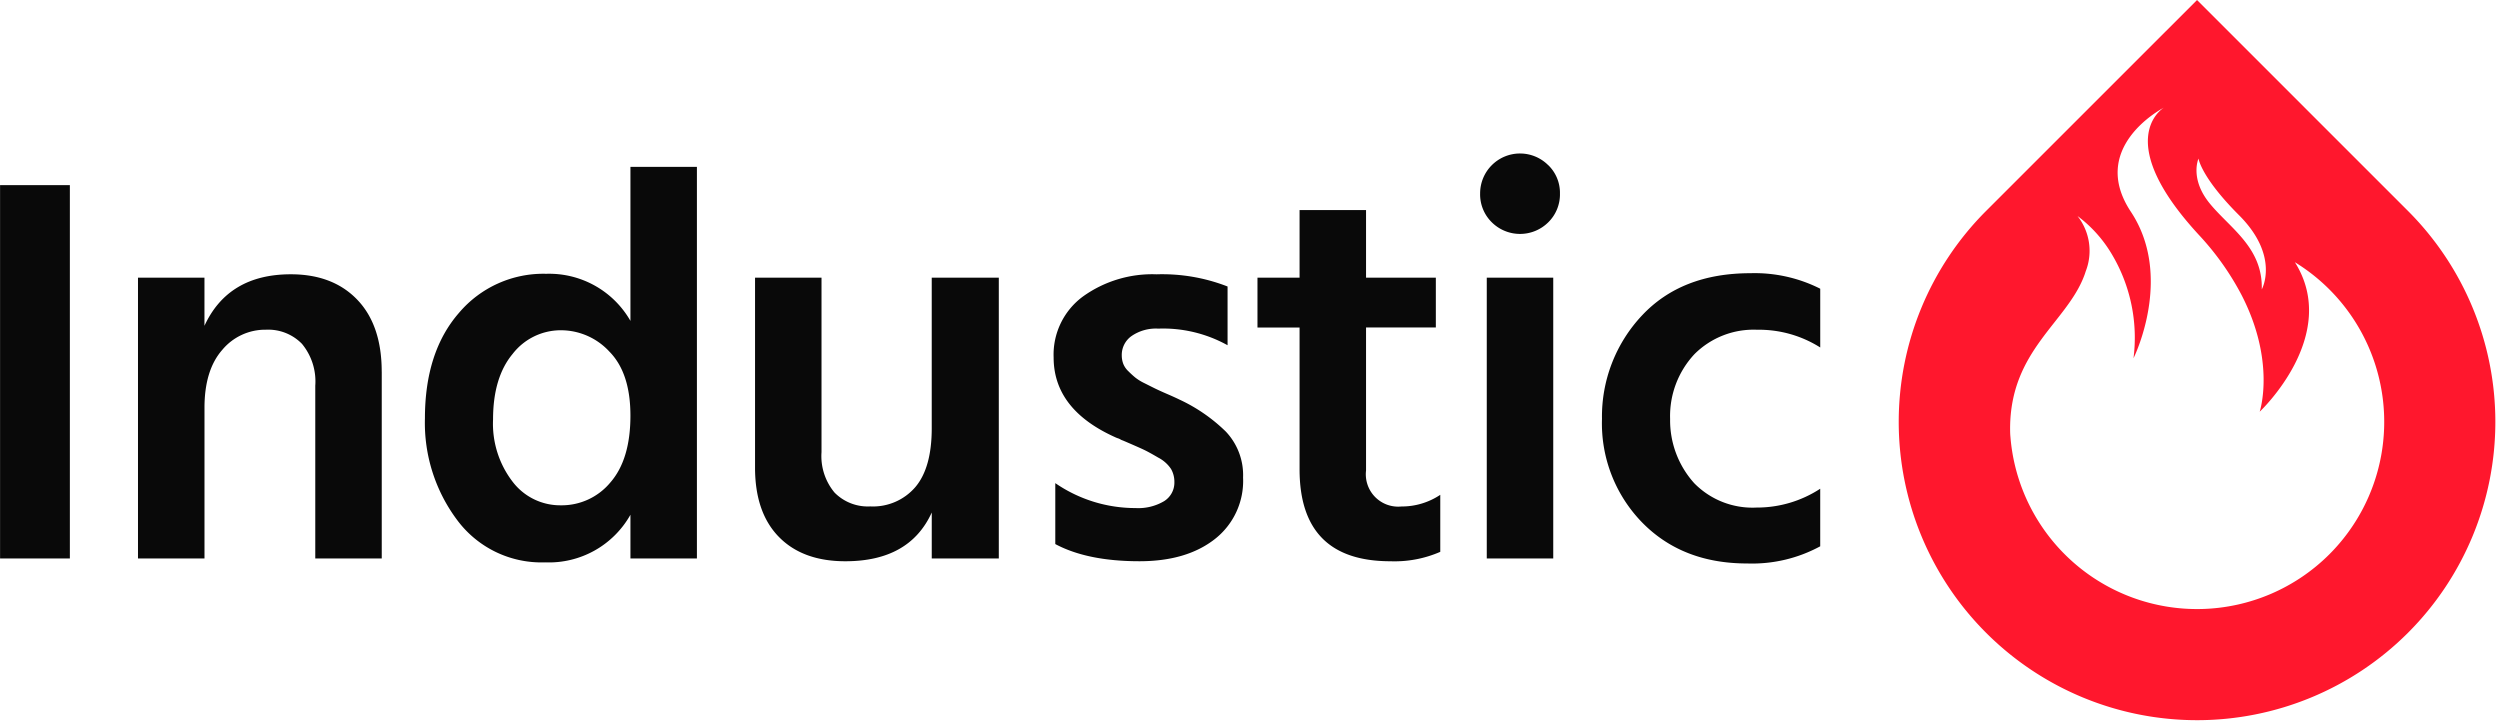 <?xml version="1.0" encoding="UTF-8"?> <svg xmlns="http://www.w3.org/2000/svg" id="final-logo-light" width="343" height="99" viewBox="0 0 343 99"><defs><style> .cls-1 { fill: #ff172d; } .cls-2 { fill: #090909; } </style></defs><path id="icon" class="cls-1" d="M330.721,29.318L301.778,0.38,272.837,29.315A40.928,40.928,0,1,0,330.721,29.318Zm-28.743-7.185s0.36,2.569,5.554,7.761c5.65,5.648,3.127,10.184,3.127,10.184,0.156-5.734-4.338-8.368-7.131-11.778S301.978,22.133,301.978,22.133Zm17.967,54.281a25.688,25.688,0,0,1-43.77-16.1c-0.016-.165-0.027-0.33-0.034-0.5s-0.007-.323-0.01-0.483c0-.077,0-0.149,0-0.221,0.041-10.651,7.732-14.463,10.157-20.885,0.04-.1.077-0.2,0.112-0.307s0.072-.216.107-0.325a7.725,7.725,0,0,0-1.128-7.58,17.926,17.926,0,0,1,4.762,5.333,22.355,22.355,0,0,1,2.92,14.179c0.123-.244,3.983-8.171,1.59-15.955a15.922,15.922,0,0,0-1.948-4.137c-5.78-8.721,4.013-14.021,4.513-14.284-0.407.258-6.95,4.684,4.78,17.42a37.772,37.772,0,0,1,5.884,8.268c4.757,9.228,2.493,16.025,2.493,16.025S321.533,46.4,315.2,36.349A25.7,25.7,0,0,1,319.945,76.414Z" transform="translate(-0.344 -0.375)"></path><path id="Industic" class="cls-2" d="M9.929,25.775H0.353V77H9.929V25.775ZM52.716,51.387q0-6.384-3.344-9.88t-9.12-3.5q-8.589,0-11.856,7.068V38.467h-9.12V77H28.4V56.327q0-5.167,2.432-7.942a7.673,7.673,0,0,1,6-2.774,6.459,6.459,0,0,1,4.94,1.938A8.086,8.086,0,0,1,43.6,53.287V77h9.12V51.387Zm17.973-2.47a8.342,8.342,0,0,1,6.65-3.23,9.049,9.049,0,0,1,6.612,2.926q2.887,2.927,2.888,8.778,0,6-2.736,9.158a8.681,8.681,0,0,1-6.84,3.154,8.2,8.2,0,0,1-6.612-3.268,13.051,13.051,0,0,1-2.66-8.512Q67.992,52.148,70.69,48.917Zm25.27-25.65H86.84V44.4a12.846,12.846,0,0,0-11.552-6.46,15.169,15.169,0,0,0-11.97,5.358q-4.674,5.358-4.674,14.478A22.243,22.243,0,0,0,63.09,71.755a14.4,14.4,0,0,0,12.046,5.776A12.83,12.83,0,0,0,86.84,71v6h9.12V23.267Zm41.419,15.2h-9.2V59.139q0,5.4-2.242,8.056a7.664,7.664,0,0,1-6.194,2.66,6.4,6.4,0,0,1-4.9-1.9,7.809,7.809,0,0,1-1.786-5.548V38.467h-9.12V64.535q0,6.156,3.268,9.5t9.12,3.344q8.815,0,11.856-6.688V77h9.2V38.467ZM168.538,59.6a22.794,22.794,0,0,0-6.384-4.408q-0.609-.3-1.672-0.76t-1.672-.76q-0.609-.3-1.444-0.722a6.714,6.714,0,0,1-1.292-.8q-0.456-.379-0.95-0.874a2.777,2.777,0,0,1-.684-1.026,3.349,3.349,0,0,1-.19-1.14,3.172,3.172,0,0,1,1.33-2.622,5.9,5.9,0,0,1,3.686-1.026,18.194,18.194,0,0,1,9.5,2.28V39.683a24.665,24.665,0,0,0-9.728-1.672,16.307,16.307,0,0,0-10.108,3.04,9.9,9.9,0,0,0-4.028,8.36q0,7.145,8.436,10.944a2.755,2.755,0,0,0,.38.152,1.548,1.548,0,0,1,.342.152,1.435,1.435,0,0,0,.342.152q2.127,0.912,2.85,1.254t2.014,1.1a4.694,4.694,0,0,1,1.748,1.558,3.538,3.538,0,0,1,.456,1.786,3,3,0,0,1-1.406,2.622,6.925,6.925,0,0,1-3.914.95,19.379,19.379,0,0,1-11.02-3.42v8.36q4.407,2.357,11.552,2.356,6.459,0,10.336-3.04a10.119,10.119,0,0,0,3.876-8.436A8.69,8.69,0,0,0,168.538,59.6Zm29.411,8.664a9.5,9.5,0,0,1-5.32,1.6,4.439,4.439,0,0,1-4.864-4.94V45.307h9.576v-6.84h-9.576V29.2h-9.12v9.272h-5.776v6.84h5.776V64.763q0,12.617,12.464,12.616a15.676,15.676,0,0,0,6.84-1.292V68.259Zm15.5-29.792h-9.12V77h9.12V38.467Zm-0.684-15.428a5.472,5.472,0,0,0-9.348,3.876,5.367,5.367,0,0,0,1.6,3.952,5.5,5.5,0,0,0,7.752,0,5.367,5.367,0,0,0,1.6-3.952A5.277,5.277,0,0,0,212.769,23.039Zm37.315,44.384a15.877,15.877,0,0,1-8.74,2.584,11.185,11.185,0,0,1-8.55-3.344,12.87,12.87,0,0,1-3.306-8.816,12.432,12.432,0,0,1,3.344-8.892,11.468,11.468,0,0,1,8.588-3.344,15.73,15.73,0,0,1,8.664,2.432V39.987a19.967,19.967,0,0,0-9.576-2.128q-9.425,0-14.858,5.776a20.236,20.236,0,0,0-5.51,14.212,19.471,19.471,0,0,0,5.51,14.212q5.51,5.625,14.4,5.624a19.6,19.6,0,0,0,10.032-2.356v-7.9Z" transform="translate(-0.344 -0.375)"></path></svg> 